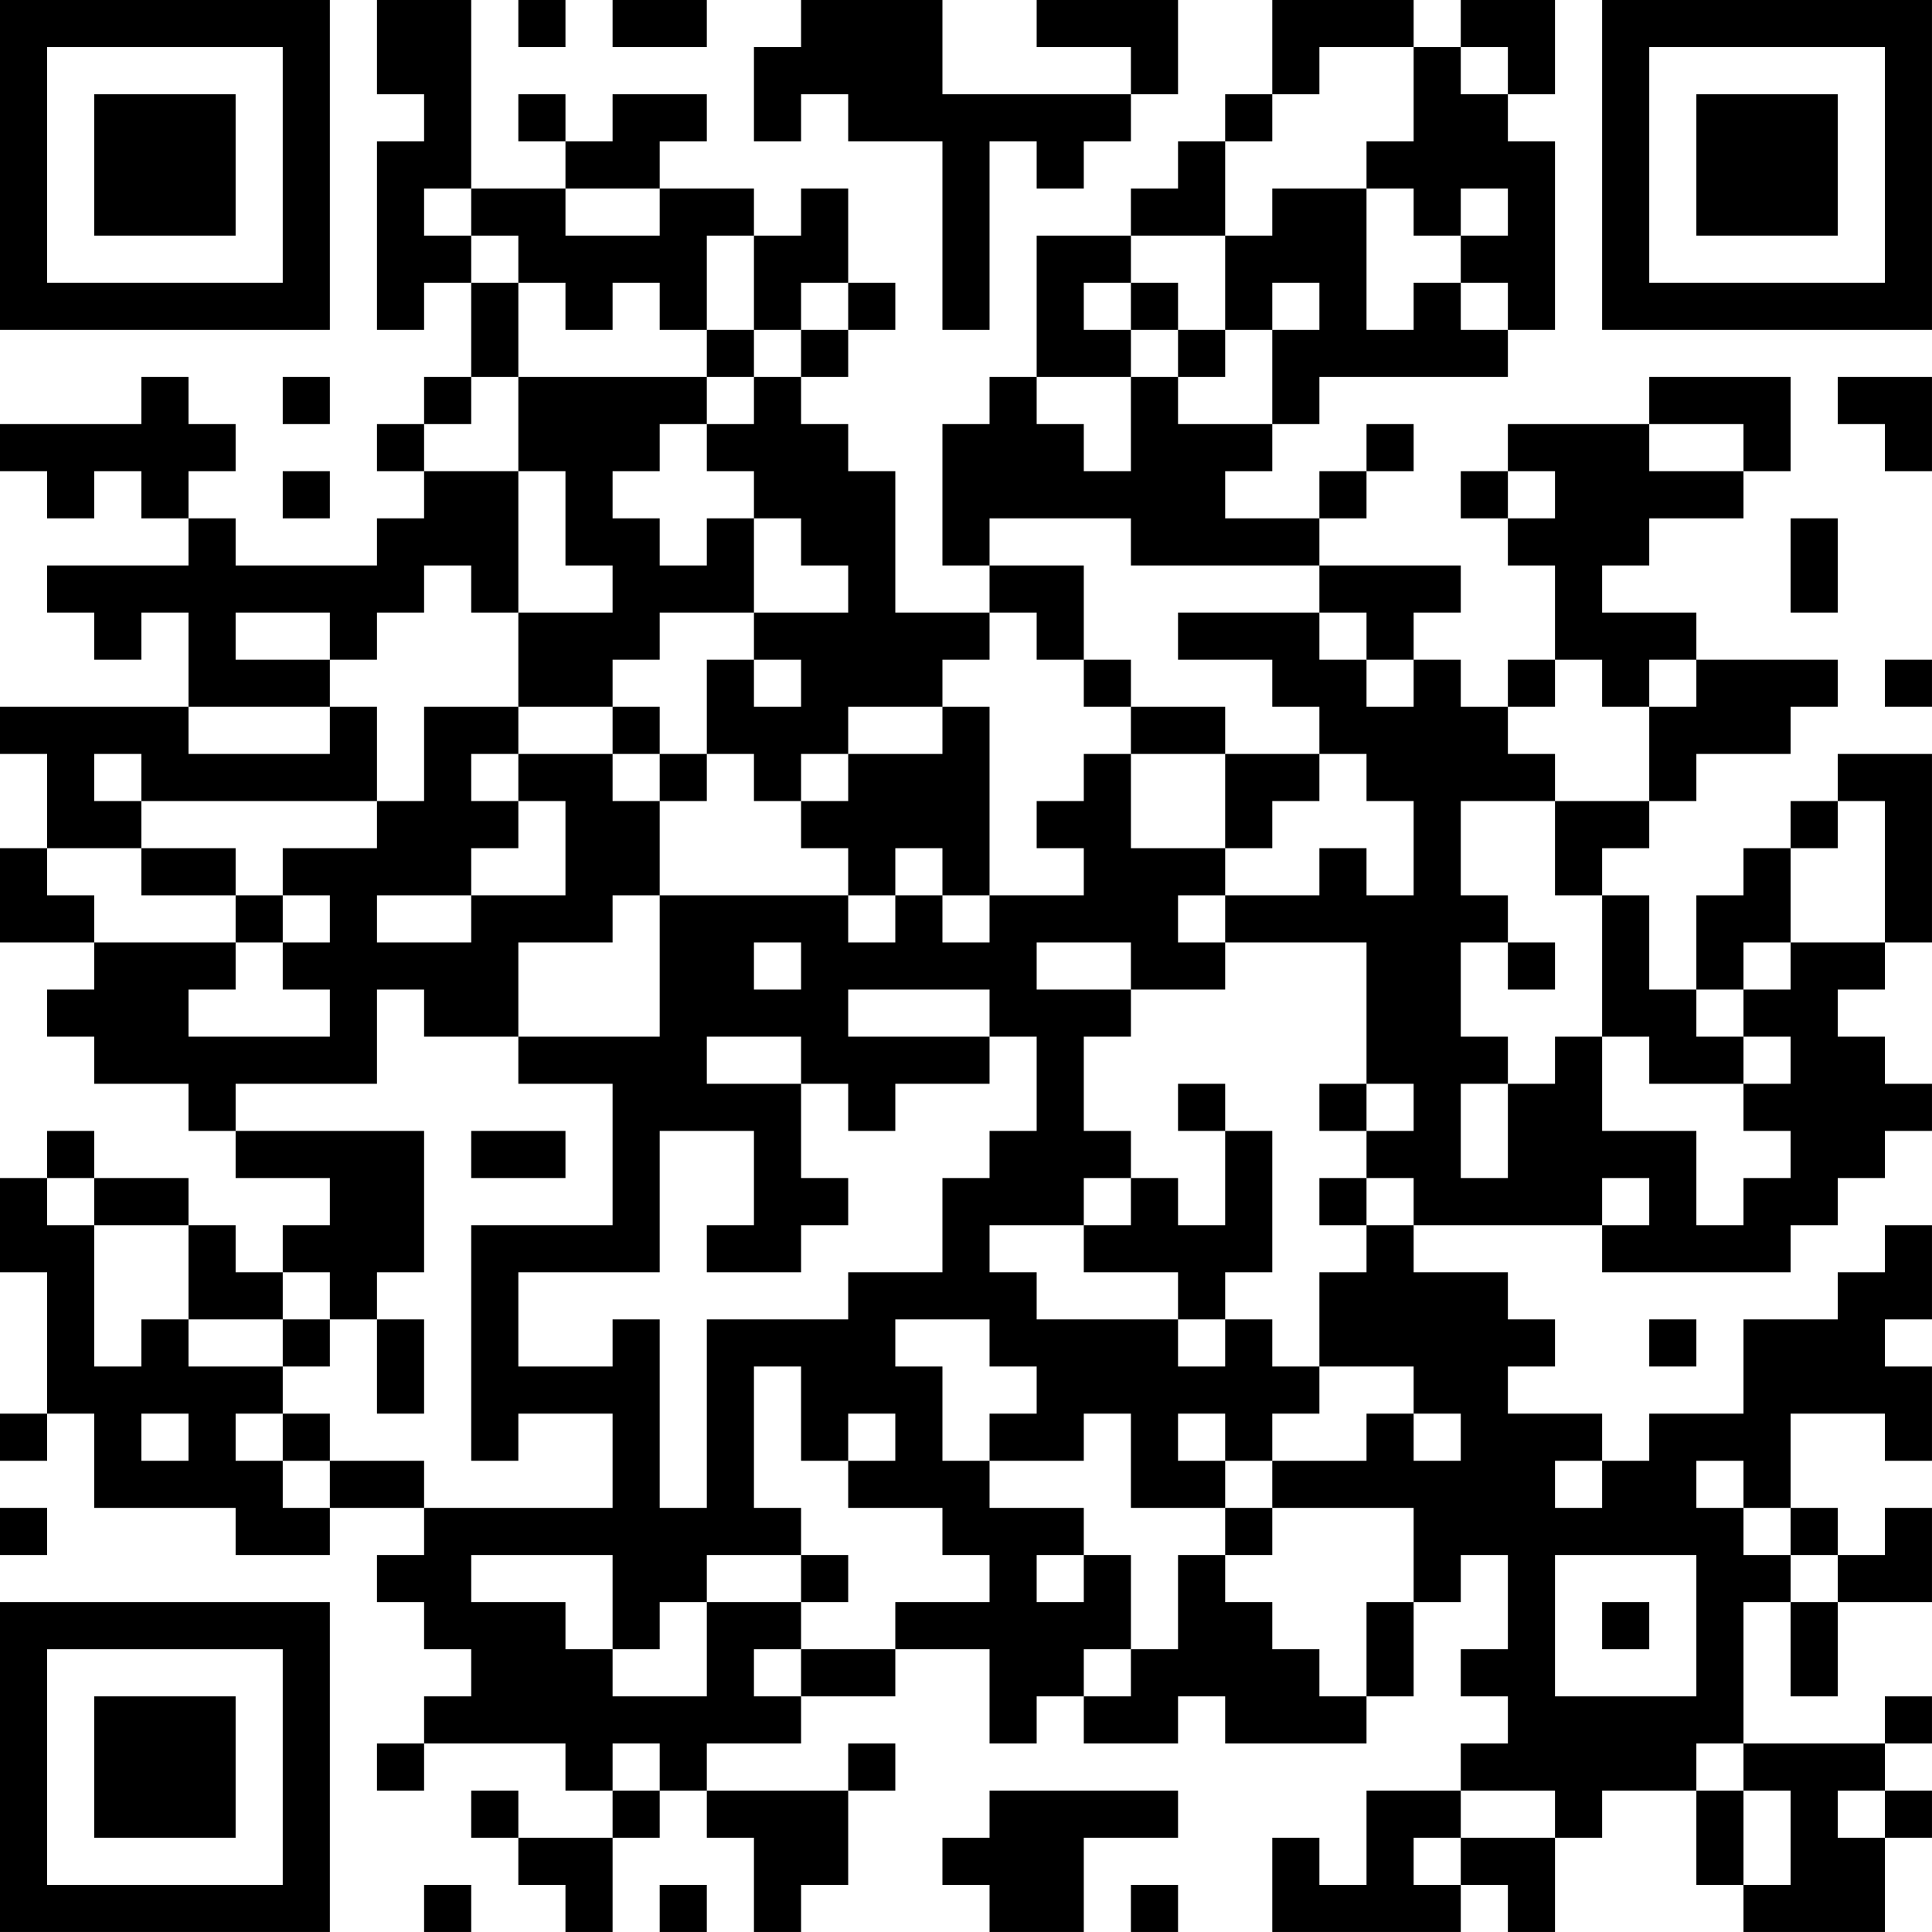 <?xml version="1.0" encoding="UTF-8"?>
<svg xmlns="http://www.w3.org/2000/svg" version="1.1" width="200" height="200" viewBox="0 0 200 200"><rect x="0" y="0" width="200" height="200" fill="#ffffff"/><g transform="scale(4.878)"><g transform="translate(0,0)"><path fill-rule="evenodd" d="M8 0L8 2L9 2L9 3L8 3L8 7L9 7L9 6L10 6L10 8L9 8L9 9L8 9L8 10L9 10L9 11L8 11L8 12L5 12L5 11L4 11L4 10L5 10L5 9L4 9L4 8L3 8L3 9L0 9L0 10L1 10L1 11L2 11L2 10L3 10L3 11L4 11L4 12L1 12L1 13L2 13L2 14L3 14L3 13L4 13L4 15L0 15L0 16L1 16L1 18L0 18L0 20L2 20L2 21L1 21L1 22L2 22L2 23L4 23L4 24L5 24L5 25L7 25L7 26L6 26L6 27L5 27L5 26L4 26L4 25L2 25L2 24L1 24L1 25L0 25L0 27L1 27L1 30L0 30L0 31L1 31L1 30L2 30L2 32L5 32L5 33L7 33L7 32L9 32L9 33L8 33L8 34L9 34L9 35L10 35L10 36L9 36L9 37L8 37L8 38L9 38L9 37L12 37L12 38L13 38L13 39L11 39L11 38L10 38L10 39L11 39L11 40L12 40L12 41L13 41L13 39L14 39L14 38L15 38L15 39L16 39L16 41L17 41L17 40L18 40L18 38L19 38L19 37L18 37L18 38L15 38L15 37L17 37L17 36L19 36L19 35L21 35L21 37L22 37L22 36L23 36L23 37L25 37L25 36L26 36L26 37L29 37L29 36L30 36L30 34L31 34L31 33L32 33L32 35L31 35L31 36L32 36L32 37L31 37L31 38L29 38L29 40L28 40L28 39L27 39L27 41L31 41L31 40L32 40L32 41L33 41L33 39L34 39L34 38L36 38L36 40L37 40L37 41L40 41L40 39L41 39L41 38L40 38L40 37L41 37L41 36L40 36L40 37L37 37L37 34L38 34L38 36L39 36L39 34L41 34L41 32L40 32L40 33L39 33L39 32L38 32L38 30L40 30L40 31L41 31L41 29L40 29L40 28L41 28L41 26L40 26L40 27L39 27L39 28L37 28L37 30L35 30L35 31L34 31L34 30L32 30L32 29L33 29L33 28L32 28L32 27L30 27L30 26L34 26L34 27L38 27L38 26L39 26L39 25L40 25L40 24L41 24L41 23L40 23L40 22L39 22L39 21L40 21L40 20L41 20L41 16L39 16L39 17L38 17L38 18L37 18L37 19L36 19L36 21L35 21L35 19L34 19L34 18L35 18L35 17L36 17L36 16L38 16L38 15L39 15L39 14L36 14L36 13L34 13L34 12L35 12L35 11L37 11L37 10L38 10L38 8L35 8L35 9L32 9L32 10L31 10L31 11L32 11L32 12L33 12L33 14L32 14L32 15L31 15L31 14L30 14L30 13L31 13L31 12L28 12L28 11L29 11L29 10L30 10L30 9L29 9L29 10L28 10L28 11L26 11L26 10L27 10L27 9L28 9L28 8L32 8L32 7L33 7L33 3L32 3L32 2L33 2L33 0L31 0L31 1L30 1L30 0L27 0L27 2L26 2L26 3L25 3L25 4L24 4L24 5L22 5L22 8L21 8L21 9L20 9L20 12L21 12L21 13L19 13L19 10L18 10L18 9L17 9L17 8L18 8L18 7L19 7L19 6L18 6L18 4L17 4L17 5L16 5L16 4L14 4L14 3L15 3L15 2L13 2L13 3L12 3L12 2L11 2L11 3L12 3L12 4L10 4L10 0ZM11 0L11 1L12 1L12 0ZM13 0L13 1L15 1L15 0ZM17 0L17 1L16 1L16 3L17 3L17 2L18 2L18 3L20 3L20 7L21 7L21 3L22 3L22 4L23 4L23 3L24 3L24 2L25 2L25 0L22 0L22 1L24 1L24 2L20 2L20 0ZM28 1L28 2L27 2L27 3L26 3L26 5L24 5L24 6L23 6L23 7L24 7L24 8L22 8L22 9L23 9L23 10L24 10L24 8L25 8L25 9L27 9L27 7L28 7L28 6L27 6L27 7L26 7L26 5L27 5L27 4L29 4L29 7L30 7L30 6L31 6L31 7L32 7L32 6L31 6L31 5L32 5L32 4L31 4L31 5L30 5L30 4L29 4L29 3L30 3L30 1ZM31 1L31 2L32 2L32 1ZM9 4L9 5L10 5L10 6L11 6L11 8L10 8L10 9L9 9L9 10L11 10L11 13L10 13L10 12L9 12L9 13L8 13L8 14L7 14L7 13L5 13L5 14L7 14L7 15L4 15L4 16L7 16L7 15L8 15L8 17L3 17L3 16L2 16L2 17L3 17L3 18L1 18L1 19L2 19L2 20L5 20L5 21L4 21L4 22L7 22L7 21L6 21L6 20L7 20L7 19L6 19L6 18L8 18L8 17L9 17L9 15L11 15L11 16L10 16L10 17L11 17L11 18L10 18L10 19L8 19L8 20L10 20L10 19L12 19L12 17L11 17L11 16L13 16L13 17L14 17L14 19L13 19L13 20L11 20L11 22L9 22L9 21L8 21L8 23L5 23L5 24L9 24L9 27L8 27L8 28L7 28L7 27L6 27L6 28L4 28L4 26L2 26L2 25L1 25L1 26L2 26L2 29L3 29L3 28L4 28L4 29L6 29L6 30L5 30L5 31L6 31L6 32L7 32L7 31L9 31L9 32L13 32L13 30L11 30L11 31L10 31L10 26L13 26L13 23L11 23L11 22L14 22L14 19L18 19L18 20L19 20L19 19L20 19L20 20L21 20L21 19L23 19L23 18L22 18L22 17L23 17L23 16L24 16L24 18L26 18L26 19L25 19L25 20L26 20L26 21L24 21L24 20L22 20L22 21L24 21L24 22L23 22L23 24L24 24L24 25L23 25L23 26L21 26L21 27L22 27L22 28L25 28L25 29L26 29L26 28L27 28L27 29L28 29L28 30L27 30L27 31L26 31L26 30L25 30L25 31L26 31L26 32L24 32L24 30L23 30L23 31L21 31L21 30L22 30L22 29L21 29L21 28L19 28L19 29L20 29L20 31L21 31L21 32L23 32L23 33L22 33L22 34L23 34L23 33L24 33L24 35L23 35L23 36L24 36L24 35L25 35L25 33L26 33L26 34L27 34L27 35L28 35L28 36L29 36L29 34L30 34L30 32L27 32L27 31L29 31L29 30L30 30L30 31L31 31L31 30L30 30L30 29L28 29L28 27L29 27L29 26L30 26L30 25L29 25L29 24L30 24L30 23L29 23L29 20L26 20L26 19L28 19L28 18L29 18L29 19L30 19L30 17L29 17L29 16L28 16L28 15L27 15L27 14L25 14L25 13L28 13L28 14L29 14L29 15L30 15L30 14L29 14L29 13L28 13L28 12L24 12L24 11L21 11L21 12L23 12L23 14L22 14L22 13L21 13L21 14L20 14L20 15L18 15L18 16L17 16L17 17L16 17L16 16L15 16L15 14L16 14L16 15L17 15L17 14L16 14L16 13L18 13L18 12L17 12L17 11L16 11L16 10L15 10L15 9L16 9L16 8L17 8L17 7L18 7L18 6L17 6L17 7L16 7L16 5L15 5L15 7L14 7L14 6L13 6L13 7L12 7L12 6L11 6L11 5L10 5L10 4ZM12 4L12 5L14 5L14 4ZM24 6L24 7L25 7L25 8L26 8L26 7L25 7L25 6ZM15 7L15 8L11 8L11 10L12 10L12 12L13 12L13 13L11 13L11 15L13 15L13 16L14 16L14 17L15 17L15 16L14 16L14 15L13 15L13 14L14 14L14 13L16 13L16 11L15 11L15 12L14 12L14 11L13 11L13 10L14 10L14 9L15 9L15 8L16 8L16 7ZM6 8L6 9L7 9L7 8ZM39 8L39 9L40 9L40 10L41 10L41 8ZM35 9L35 10L37 10L37 9ZM6 10L6 11L7 11L7 10ZM32 10L32 11L33 11L33 10ZM38 11L38 13L39 13L39 11ZM23 14L23 15L24 15L24 16L26 16L26 18L27 18L27 17L28 17L28 16L26 16L26 15L24 15L24 14ZM33 14L33 15L32 15L32 16L33 16L33 17L31 17L31 19L32 19L32 20L31 20L31 22L32 22L32 23L31 23L31 25L32 25L32 23L33 23L33 22L34 22L34 24L36 24L36 26L37 26L37 25L38 25L38 24L37 24L37 23L38 23L38 22L37 22L37 21L38 21L38 20L40 20L40 17L39 17L39 18L38 18L38 20L37 20L37 21L36 21L36 22L37 22L37 23L35 23L35 22L34 22L34 19L33 19L33 17L35 17L35 15L36 15L36 14L35 14L35 15L34 15L34 14ZM40 14L40 15L41 15L41 14ZM20 15L20 16L18 16L18 17L17 17L17 18L18 18L18 19L19 19L19 18L20 18L20 19L21 19L21 15ZM3 18L3 19L5 19L5 20L6 20L6 19L5 19L5 18ZM16 20L16 21L17 21L17 20ZM32 20L32 21L33 21L33 20ZM18 21L18 22L21 22L21 23L19 23L19 24L18 24L18 23L17 23L17 22L15 22L15 23L17 23L17 25L18 25L18 26L17 26L17 27L15 27L15 26L16 26L16 24L14 24L14 27L11 27L11 29L13 29L13 28L14 28L14 32L15 32L15 28L18 28L18 27L20 27L20 25L21 25L21 24L22 24L22 22L21 22L21 21ZM25 23L25 24L26 24L26 26L25 26L25 25L24 25L24 26L23 26L23 27L25 27L25 28L26 28L26 27L27 27L27 24L26 24L26 23ZM28 23L28 24L29 24L29 23ZM10 24L10 25L12 25L12 24ZM28 25L28 26L29 26L29 25ZM34 25L34 26L35 26L35 25ZM6 28L6 29L7 29L7 28ZM8 28L8 30L9 30L9 28ZM35 28L35 29L36 29L36 28ZM16 29L16 32L17 32L17 33L15 33L15 34L14 34L14 35L13 35L13 33L10 33L10 34L12 34L12 35L13 35L13 36L15 36L15 34L17 34L17 35L16 35L16 36L17 36L17 35L19 35L19 34L21 34L21 33L20 33L20 32L18 32L18 31L19 31L19 30L18 30L18 31L17 31L17 29ZM3 30L3 31L4 31L4 30ZM6 30L6 31L7 31L7 30ZM33 31L33 32L34 32L34 31ZM36 31L36 32L37 32L37 33L38 33L38 34L39 34L39 33L38 33L38 32L37 32L37 31ZM0 32L0 33L1 33L1 32ZM26 32L26 33L27 33L27 32ZM17 33L17 34L18 34L18 33ZM33 33L33 36L36 36L36 33ZM34 34L34 35L35 35L35 34ZM13 37L13 38L14 38L14 37ZM36 37L36 38L37 38L37 40L38 40L38 38L37 38L37 37ZM21 38L21 39L20 39L20 40L21 40L21 41L23 41L23 39L25 39L25 38ZM31 38L31 39L30 39L30 40L31 40L31 39L33 39L33 38ZM39 38L39 39L40 39L40 38ZM9 40L9 41L10 41L10 40ZM14 40L14 41L15 41L15 40ZM24 40L24 41L25 41L25 40ZM0 0L0 7L7 7L7 0ZM1 1L1 6L6 6L6 1ZM2 2L2 5L5 5L5 2ZM34 0L34 7L41 7L41 0ZM35 1L35 6L40 6L40 1ZM36 2L36 5L39 5L39 2ZM0 34L0 41L7 41L7 34ZM1 35L1 40L6 40L6 35ZM2 36L2 39L5 39L5 36Z" fill="#000000"/></g></g></svg>
